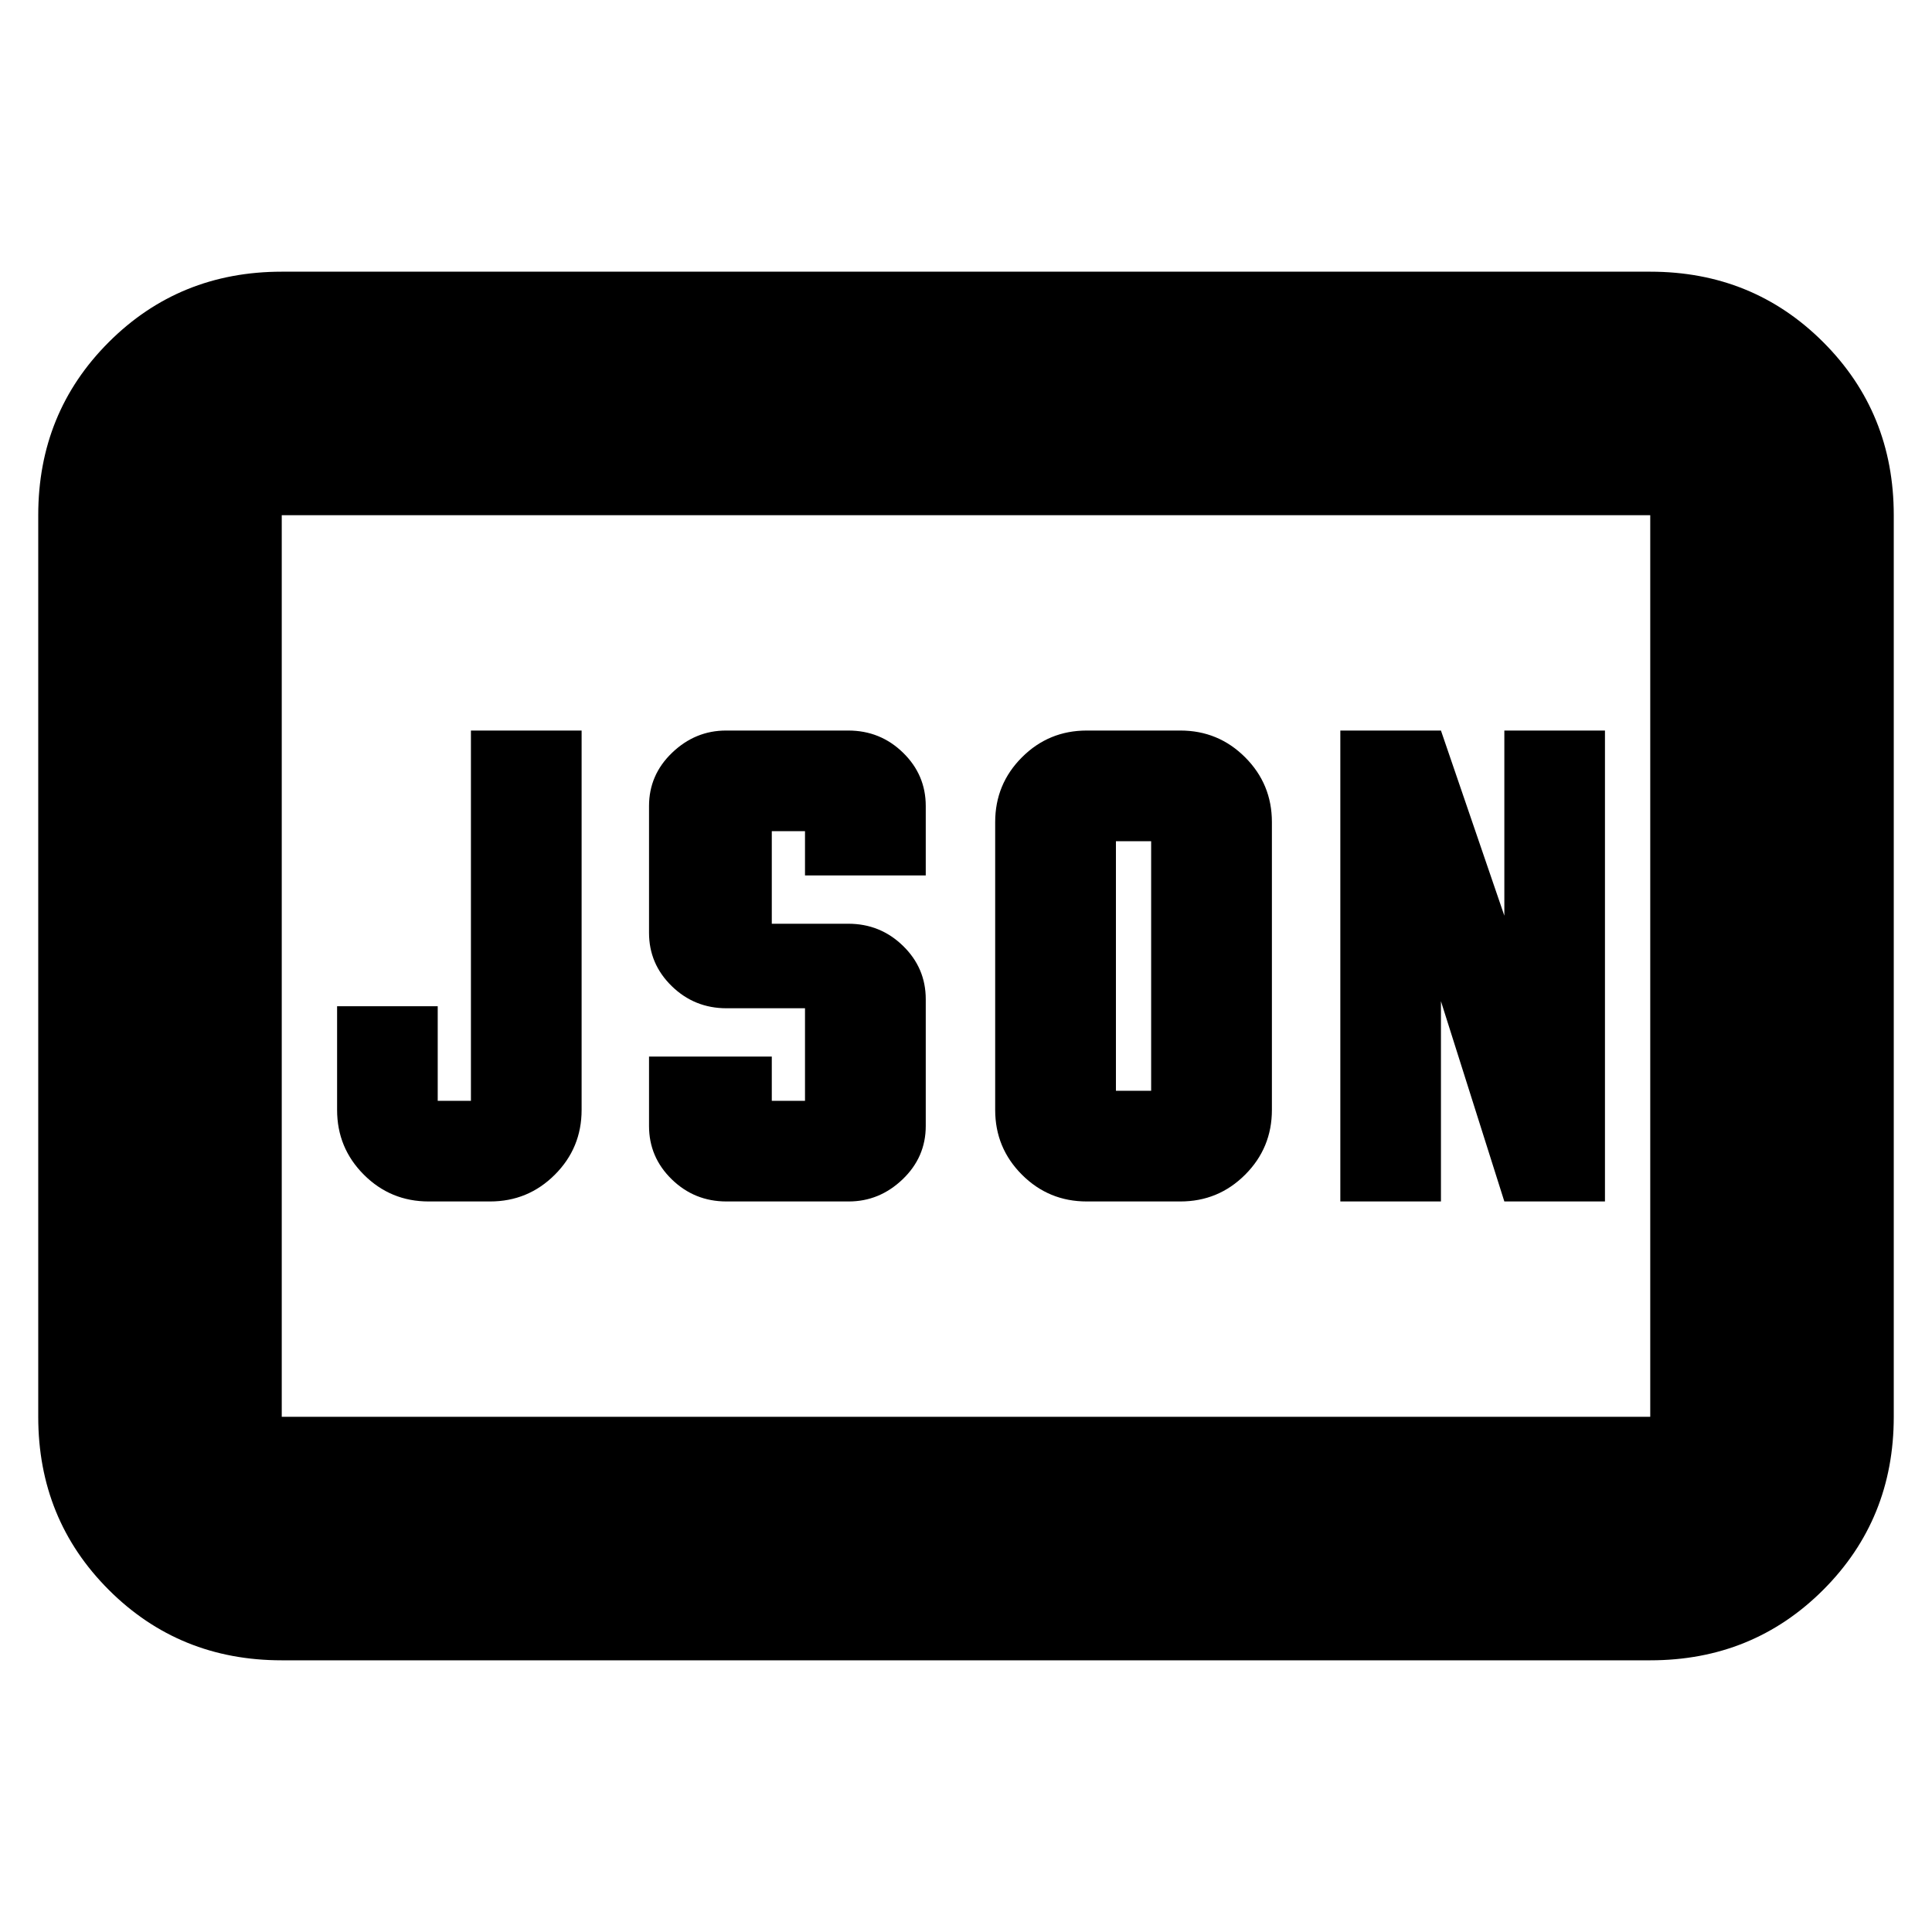 <svg xmlns="http://www.w3.org/2000/svg" height="24" viewBox="0 -960 960 960" width="24"><path d="M213-363h30.5q18.9 0 32.2-13.3 13.3-13.3 13.3-32.2V-597h-55v184h-16.5v-47h-50v51.5q0 18.9 13.3 32.2Q194.1-363 213-363Zm148 0h60.72q15.28 0 26.78-11 11.5-11 11.5-26.5v-63q0-15.5-11.29-26.5t-27.21-11h-38v-46H400v22h60v-34.5q0-15.5-11.29-26.5t-27.21-11h-60.72q-15.28 0-26.78 11-11.5 11-11.5 26.5v63q0 15.5 11.29 26.5T361-459h39v46h-16.5v-22h-61v34.5q0 15.5 11.29 26.5T361-363Zm193.5-55v-124H572v124h-17.5ZM540-363h46.5q18.9 0 32.2-13.3 13.3-13.3 13.3-32.2v-143q0-18.9-13.3-32.2-13.3-13.3-32.2-13.3H540q-18.9 0-32.2 13.3-13.3 13.3-13.3 32.2v143q0 18.9 13.3 32.2Q521.1-363 540-363Zm126 0h50v-99.5l31.5 99.5h50v-234h-50v92L716-597h-50v234ZM140-135q-50.94 0-85.97-35.03T19-256v-448q0-50.94 35.03-85.97T140-825h680q50.94 0 85.97 35.03T941-704v448q0 50.94-35.03 85.97T820-135H140Zm0-121h680v-448H140v448Zm0 0v-448 448Z"/></svg>
